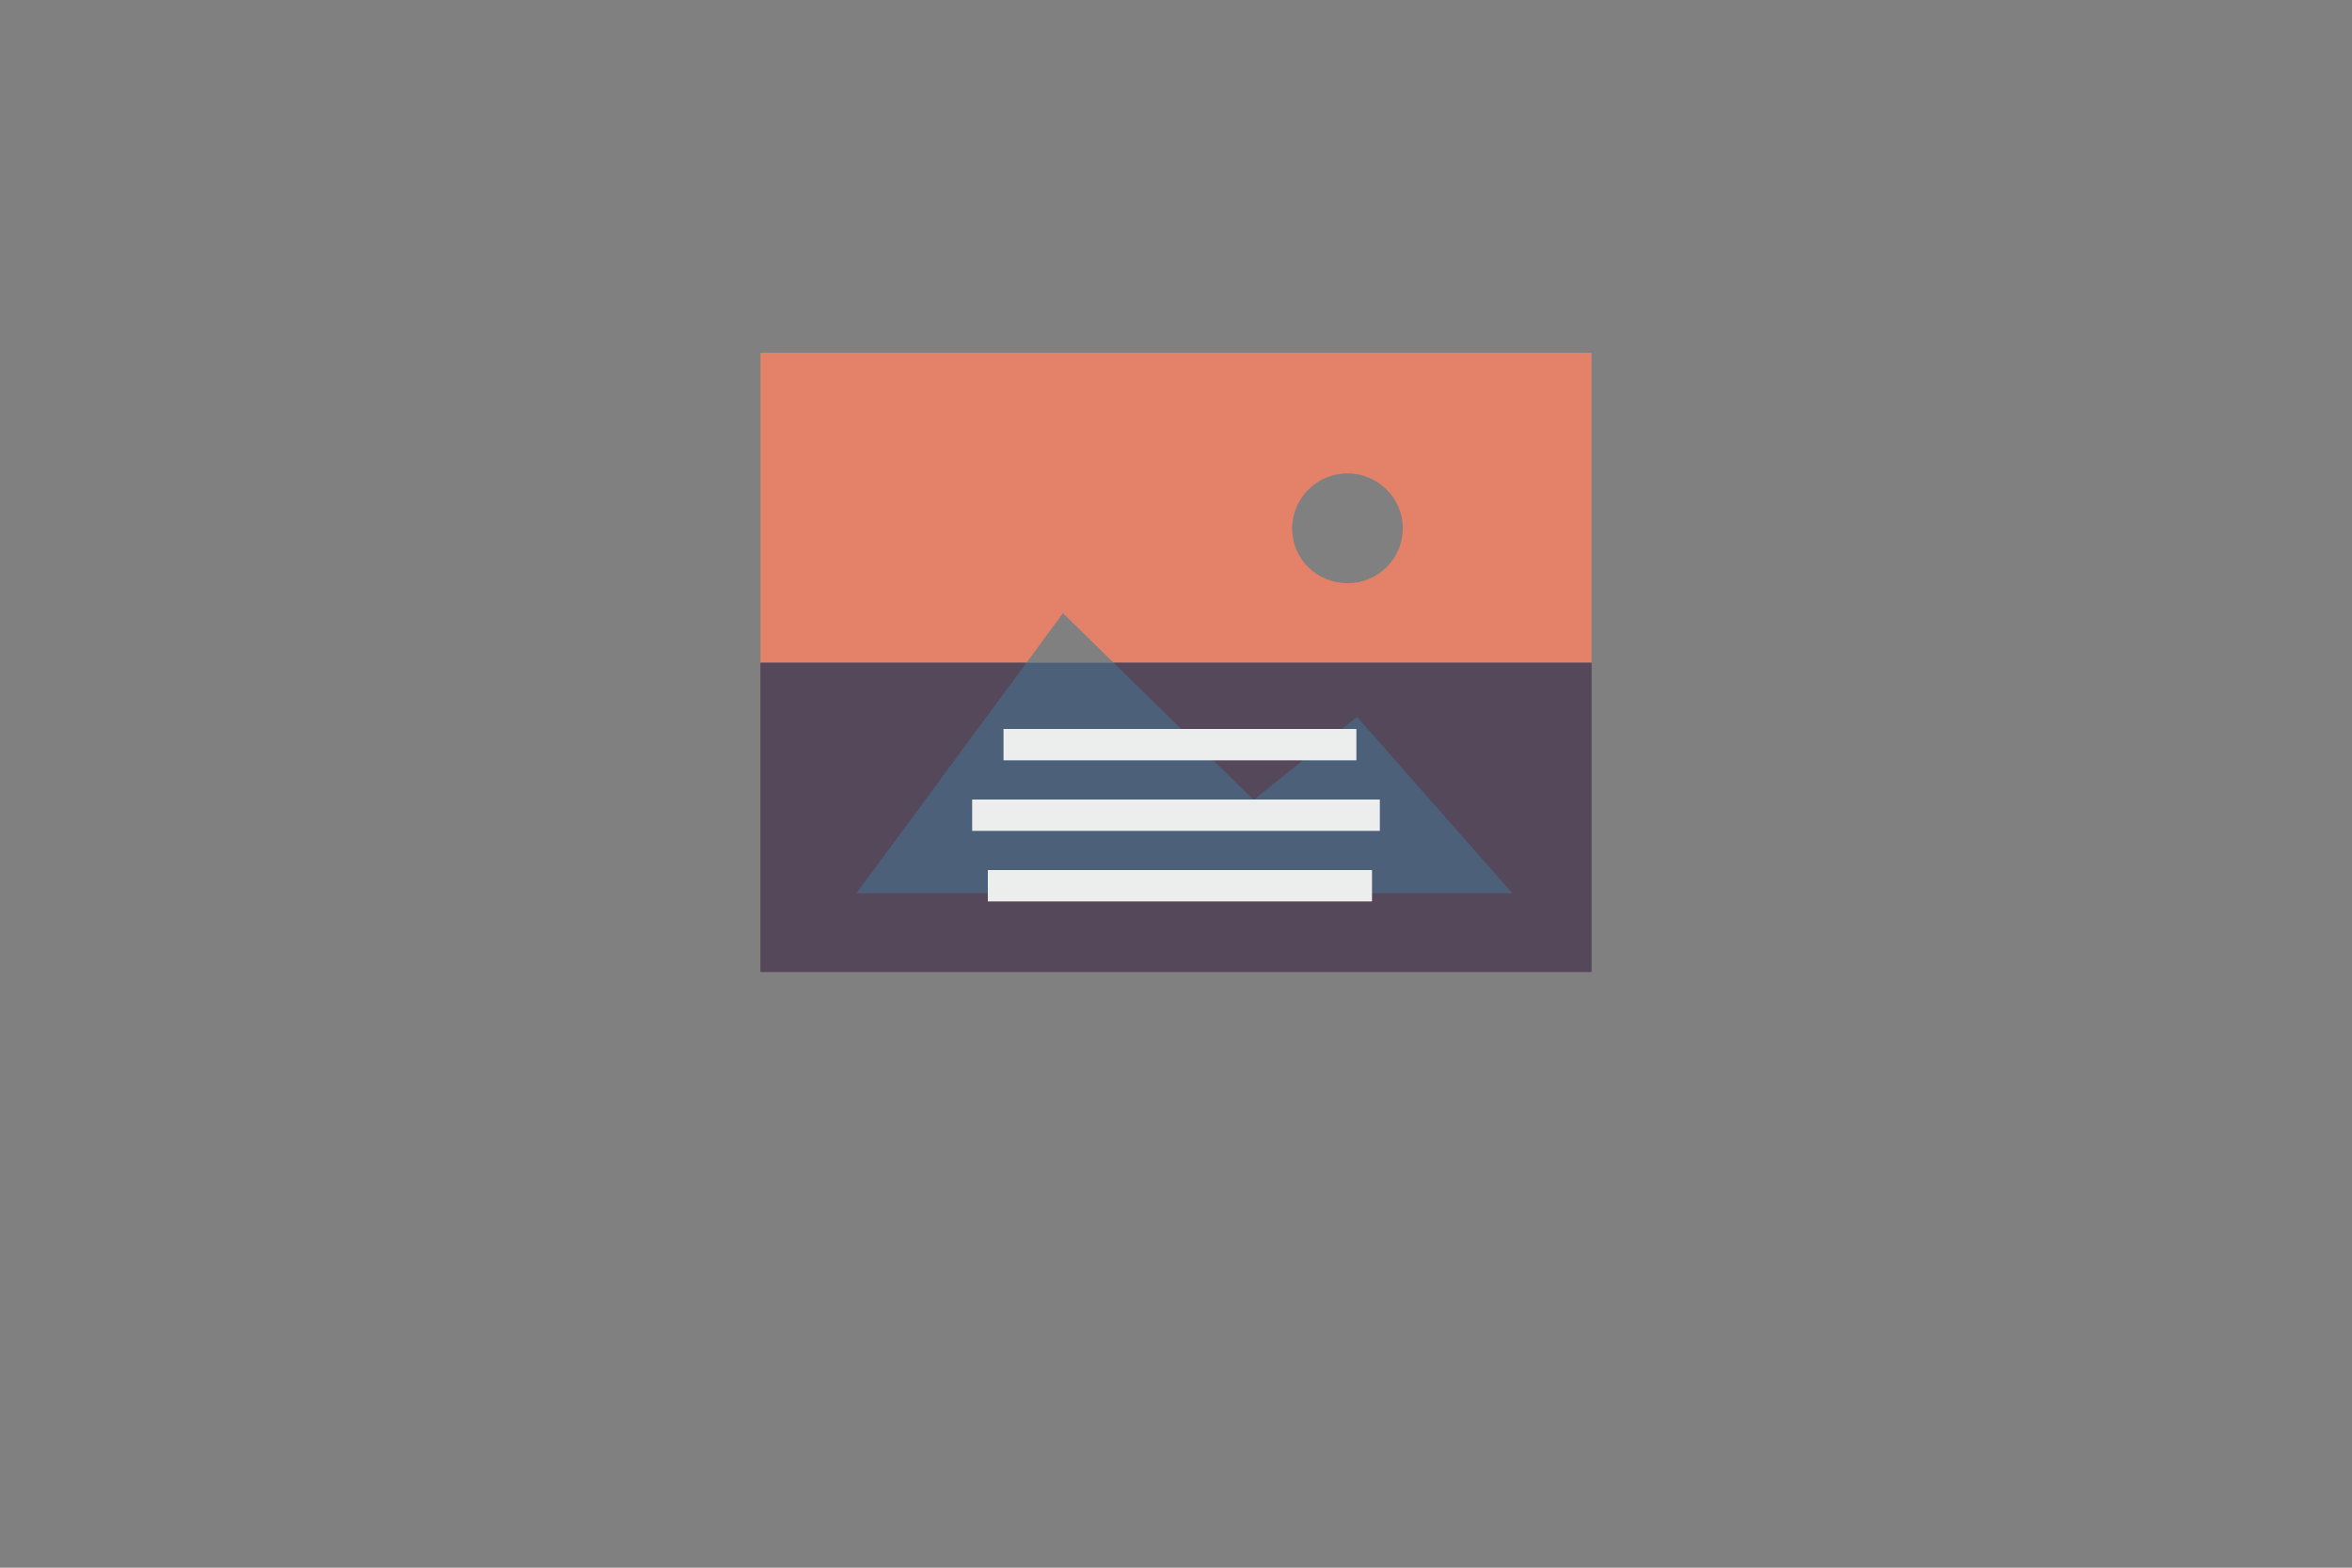 <?xml version="1.0" encoding="iso-8859-1"?>
<!DOCTYPE svg PUBLIC "-//W3C//DTD SVG 1.1//EN" "http://www.w3.org/Graphics/SVG/1.1/DTD/svg11.dtd">
<svg version="1.1" id="Layer_1" xmlns="http://www.w3.org/2000/svg" xmlns:xlink="http://www.w3.org/1999/xlink" x="0px" y="0px"
     viewBox="0 0 300 200" style="enable-background:new 0 0 300 200;" xml:space="preserve">
<rect x="0" y="0" width="300" height="200" fill="#808080" stroke="none"/>
<g id="Overlay_Effects">
    <path style="fill:#E38268;" d="M97,45v79h106V45H97z M171.867,60.388c3.873,0,7.06,3.136,7.06,7.008s-3.138,7.008-7.06,7.008
        c-3.922,0-7.06-3.136-7.06-7.008C164.856,63.525,167.994,60.388,171.867,60.388z M109.208,114.002l26.377-35.775l24.318,23.818
        l13.189-10.586l19.808,22.494h-83.692V114.002z"/>
    <g style="opacity:0.85;">
        <defs>
            <rect id="SVGID_1_" x="97" y="84.549" style="opacity:0.85;" width="106" height="39.451"/>
        </defs>
        <clipPath id="SVGID_2_">
            <use xlink:href="#SVGID_1_"  style="overflow:visible;"/>
        </clipPath>
        <g style="clip-path:url(#SVGID_2_);">
            <rect x="96.559" y="45" style="fill:#445A79;" width="106.441" height="79"/>
            <path style="fill:#3C3E58;" d="M97,45v79h106V45H97z M171.867,60.388c3.873,0,7.06,3.136,7.06,7.008s-3.138,7.008-7.06,7.008
                c-3.922,0-7.06-3.136-7.06-7.008C164.856,63.525,167.994,60.388,171.867,60.388z M109.208,114.002l26.377-35.775l24.318,23.818
                l13.189-10.586l19.808,22.494h-83.692V114.002z"/>
        </g>
    </g>
    <rect x="128" y="93" style="fill:#ECEDED;" width="45.008" height="4"/>
    <rect x="124" y="102" style="fill:#ECEDED;" width="52" height="4"/>
    <rect x="126" y="111" style="fill:#ECEDED;" width="49" height="4"/>
</g>
</svg>
